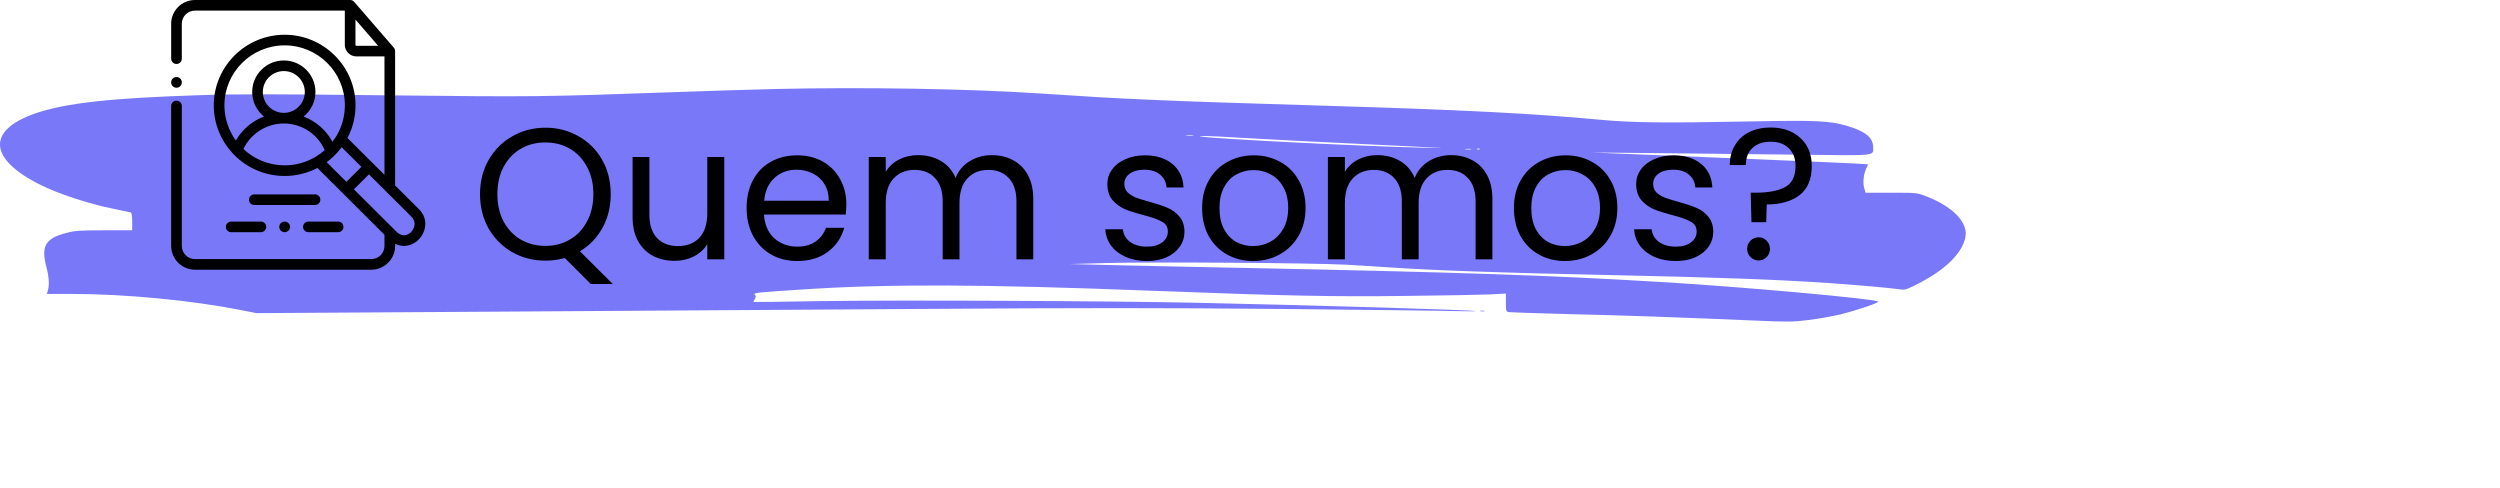 <svg width="482" height="94" viewBox="0 0 482 94" fill="none" xmlns="http://www.w3.org/2000/svg">
<path d="M149.413 17.16C144.544 17.281 135.774 17.55 129.91 17.769C104.271 18.672 103.128 18.696 74.805 18.379C53.513 18.135 45.488 18.111 38.432 18.354C21.463 18.891 12.619 19.866 6.879 21.842C-2.661 25.11 -2.239 30.694 7.898 35.694C11.327 37.376 17.066 39.278 21.637 40.205C23.426 40.571 25.016 40.912 25.19 40.961C25.389 41.01 25.488 41.595 25.488 42.717V44.4H20.097C15.327 44.4 14.432 44.473 12.693 44.936C8.718 45.985 7.873 47.472 8.966 51.545C9.438 53.325 9.538 55.008 9.24 55.983L9.041 56.666H13.712C23.948 56.666 36.817 57.886 46.233 59.739L49.438 60.373L92.942 60.105C116.842 59.959 154.656 59.715 176.917 59.568C208.122 59.349 224.246 59.349 247.227 59.568C263.625 59.739 278.78 59.91 280.892 59.983C283.003 60.032 284.643 60.032 284.494 59.983C284.047 59.763 252.867 58.837 230.581 58.373C213.587 58.008 172.494 57.837 158.035 58.056C151.078 58.178 145.339 58.251 145.289 58.227C145.24 58.203 145.339 57.959 145.513 57.691C145.761 57.3 145.761 57.105 145.538 56.837C145.19 56.447 145.563 56.398 154.681 55.813C171.128 54.715 189.24 54.788 222.134 56.057C248.395 57.056 256.718 57.227 270.954 57.056C278.258 56.983 285.612 56.837 287.302 56.764L290.333 56.593V58.325C290.333 59.934 290.382 60.081 290.904 60.178C291.202 60.227 296.544 60.398 302.755 60.568C313.538 60.812 323.475 61.178 338.531 61.812C344.643 62.08 345.711 62.08 348.742 61.69C350.606 61.471 353.388 60.958 354.954 60.593C358.034 59.812 362.134 58.422 362.134 58.154C362.134 57.666 336.072 55.301 320.27 54.374C298.854 53.081 281.289 52.496 239.401 51.643C228.817 51.447 217.016 51.179 213.19 51.082L206.233 50.911L213.19 50.716C221.587 50.472 253.115 50.691 259.525 51.033C262.059 51.179 265.736 51.399 267.724 51.545C276.37 52.13 289.339 52.594 309.339 53.008C330.979 53.472 342.084 53.862 352.941 54.593C358.01 54.935 364.693 55.544 366.606 55.813C367.326 55.935 367.972 55.691 370.556 54.301C375.351 51.74 378.333 48.692 378.929 45.741C379.5 42.961 376.593 39.888 371.525 37.913C369.637 37.157 369.612 37.157 364.643 37.157H359.674L359.401 36.157C359.103 35.133 359.351 33.279 359.923 32.231C360.072 31.962 360.146 31.718 360.097 31.67C360.022 31.596 346.457 31.011 320.767 29.963L306.854 29.402L319.401 29.524C326.308 29.597 338.382 29.719 346.233 29.816C362.084 30.011 361.14 30.109 361.14 28.402C361.14 26.524 359.699 25.354 356.146 24.28C352.916 23.305 350.159 23.159 338.034 23.402C320.569 23.744 314.68 23.671 308.221 23.061C295.972 21.915 282.059 21.183 257.538 20.452C236.693 19.818 230.084 19.598 221.637 19.232C213.513 18.867 210.78 18.696 200.395 18.013C186.805 17.111 166.184 16.769 149.413 17.16ZM230.035 26.11C229.712 26.158 229.165 26.158 228.792 26.11C228.395 26.061 228.668 26.012 229.339 26.012C230.035 26.012 230.333 26.061 230.035 26.11ZM238.904 26.548C244.171 26.866 251.873 27.256 272.569 28.256C279.277 28.573 279.351 28.597 274.432 28.475C263.128 28.231 234.258 26.768 231.575 26.329C230.333 26.134 233.562 26.207 238.904 26.548ZM283.575 28.792C283.326 28.841 282.879 28.841 282.581 28.792C282.258 28.743 282.457 28.695 283.003 28.695C283.55 28.67 283.798 28.719 283.575 28.792ZM285.289 28.768C285.215 28.841 284.991 28.865 284.817 28.792C284.618 28.719 284.693 28.646 284.966 28.646C285.239 28.621 285.389 28.695 285.289 28.768Z" fill="#7978F8"/>
<path d="M285.438 60.007C285.662 60.056 286.01 60.056 286.184 60.007C286.333 59.934 286.159 59.885 285.736 59.885C285.339 59.885 285.19 59.934 285.438 60.007Z" fill="#7978F8"/>
<path d="M113.896 54.752L108.892 49.748C107.668 50.084 106.42 50.252 105.148 50.252C102.82 50.252 100.696 49.712 98.776 48.632C96.856 47.528 95.332 46.004 94.204 44.06C93.1 42.092 92.548 39.884 92.548 37.436C92.548 34.988 93.1 32.792 94.204 30.848C95.332 28.88 96.856 27.356 98.776 26.276C100.696 25.172 102.82 24.62 105.148 24.62C107.5 24.62 109.636 25.172 111.556 26.276C113.476 27.356 114.988 28.868 116.092 30.812C117.196 32.756 117.748 34.964 117.748 37.436C117.748 39.836 117.22 41.996 116.164 43.916C115.108 45.836 113.656 47.348 111.808 48.452L118.144 54.752H113.896ZM95.896 37.436C95.896 39.428 96.292 41.18 97.084 42.692C97.9 44.204 99.004 45.368 100.396 46.184C101.812 47 103.396 47.408 105.148 47.408C106.9 47.408 108.472 47 109.864 46.184C111.28 45.368 112.384 44.204 113.176 42.692C113.992 41.18 114.4 39.428 114.4 37.436C114.4 35.42 113.992 33.668 113.176 32.18C112.384 30.668 111.292 29.504 109.9 28.688C108.508 27.872 106.924 27.464 105.148 27.464C103.372 27.464 101.788 27.872 100.396 28.688C99.004 29.504 97.9 30.668 97.084 32.18C96.292 33.668 95.896 35.42 95.896 37.436ZM139.639 30.272V50H136.363V47.084C135.739 48.092 134.863 48.884 133.735 49.46C132.631 50.012 131.407 50.288 130.063 50.288C128.527 50.288 127.147 49.976 125.923 49.352C124.699 48.704 123.727 47.744 123.007 46.472C122.311 45.2 121.963 43.652 121.963 41.828V30.272H125.203V41.396C125.203 43.34 125.695 44.84 126.679 45.896C127.663 46.928 129.007 47.444 130.711 47.444C132.463 47.444 133.843 46.904 134.851 45.824C135.859 44.744 136.363 43.172 136.363 41.108V30.272H139.639ZM163.17 39.38C163.17 40.004 163.134 40.664 163.062 41.36H147.294C147.414 43.304 148.074 44.828 149.274 45.932C150.498 47.012 151.974 47.552 153.702 47.552C155.118 47.552 156.294 47.228 157.23 46.58C158.19 45.908 158.862 45.02 159.246 43.916H162.774C162.246 45.812 161.19 47.36 159.606 48.56C158.022 49.736 156.054 50.324 153.702 50.324C151.83 50.324 150.15 49.904 148.662 49.064C147.198 48.224 146.046 47.036 145.206 45.5C144.366 43.94 143.946 42.14 143.946 40.1C143.946 38.06 144.354 36.272 145.17 34.736C145.986 33.2 147.126 32.024 148.59 31.208C150.078 30.368 151.782 29.948 153.702 29.948C155.574 29.948 157.23 30.356 158.67 31.172C160.11 31.988 161.214 33.116 161.982 34.556C162.774 35.972 163.17 37.58 163.17 39.38ZM159.786 38.696C159.786 37.448 159.51 36.38 158.958 35.492C158.406 34.58 157.65 33.896 156.69 33.44C155.754 32.96 154.71 32.72 153.558 32.72C151.902 32.72 150.486 33.248 149.31 34.304C148.158 35.36 147.498 36.824 147.33 38.696H159.786ZM191.219 29.912C192.755 29.912 194.123 30.236 195.323 30.884C196.523 31.508 197.471 32.456 198.167 33.728C198.863 35 199.211 36.548 199.211 38.372V50H195.971V38.84C195.971 36.872 195.479 35.372 194.495 34.34C193.535 33.284 192.227 32.756 190.571 32.756C188.867 32.756 187.511 33.308 186.503 34.412C185.495 35.492 184.991 37.064 184.991 39.128V50H181.751V38.84C181.751 36.872 181.259 35.372 180.275 34.34C179.315 33.284 178.007 32.756 176.351 32.756C174.647 32.756 173.291 33.308 172.283 34.412C171.275 35.492 170.771 37.064 170.771 39.128V50H167.495V30.272H170.771V33.116C171.419 32.084 172.283 31.292 173.363 30.74C174.467 30.188 175.679 29.912 176.999 29.912C178.655 29.912 180.119 30.284 181.391 31.028C182.663 31.772 183.611 32.864 184.235 34.304C184.787 32.912 185.699 31.832 186.971 31.064C188.243 30.296 189.659 29.912 191.219 29.912ZM221.166 50.324C219.654 50.324 218.298 50.072 217.098 49.568C215.898 49.04 214.95 48.32 214.254 47.408C213.558 46.472 213.174 45.404 213.102 44.204H216.486C216.582 45.188 217.038 45.992 217.854 46.616C218.694 47.24 219.786 47.552 221.13 47.552C222.378 47.552 223.362 47.276 224.082 46.724C224.802 46.172 225.162 45.476 225.162 44.636C225.162 43.772 224.778 43.136 224.01 42.728C223.242 42.296 222.054 41.876 220.446 41.468C218.982 41.084 217.782 40.7 216.846 40.316C215.934 39.908 215.142 39.32 214.47 38.552C213.822 37.76 213.498 36.728 213.498 35.456C213.498 34.448 213.798 33.524 214.398 32.684C214.998 31.844 215.85 31.184 216.954 30.704C218.058 30.2 219.318 29.948 220.734 29.948C222.918 29.948 224.682 30.5 226.026 31.604C227.37 32.708 228.09 34.22 228.186 36.14H224.91C224.838 35.108 224.418 34.28 223.65 33.656C222.906 33.032 221.898 32.72 220.626 32.72C219.45 32.72 218.514 32.972 217.818 33.476C217.122 33.98 216.774 34.64 216.774 35.456C216.774 36.104 216.978 36.644 217.386 37.076C217.818 37.484 218.346 37.82 218.97 38.084C219.618 38.324 220.506 38.6 221.634 38.912C223.05 39.296 224.202 39.68 225.09 40.064C225.978 40.424 226.734 40.976 227.358 41.72C228.006 42.464 228.342 43.436 228.366 44.636C228.366 45.716 228.066 46.688 227.466 47.552C226.866 48.416 226.014 49.1 224.91 49.604C223.83 50.084 222.582 50.324 221.166 50.324ZM241.595 50.324C239.747 50.324 238.067 49.904 236.555 49.064C235.067 48.224 233.891 47.036 233.027 45.5C232.187 43.94 231.767 42.14 231.767 40.1C231.767 38.084 232.199 36.308 233.063 34.772C233.951 33.212 235.151 32.024 236.663 31.208C238.175 30.368 239.867 29.948 241.739 29.948C243.611 29.948 245.303 30.368 246.815 31.208C248.327 32.024 249.515 33.2 250.379 34.736C251.267 36.272 251.711 38.06 251.711 40.1C251.711 42.14 251.255 43.94 250.343 45.5C249.455 47.036 248.243 48.224 246.707 49.064C245.171 49.904 243.467 50.324 241.595 50.324ZM241.595 47.444C242.771 47.444 243.875 47.168 244.907 46.616C245.939 46.064 246.767 45.236 247.391 44.132C248.039 43.028 248.363 41.684 248.363 40.1C248.363 38.516 248.051 37.172 247.427 36.068C246.803 34.964 245.987 34.148 244.979 33.62C243.971 33.068 242.879 32.792 241.703 32.792C240.503 32.792 239.399 33.068 238.391 33.62C237.407 34.148 236.615 34.964 236.015 36.068C235.415 37.172 235.115 38.516 235.115 40.1C235.115 41.708 235.403 43.064 235.979 44.168C236.579 45.272 237.371 46.1 238.355 46.652C239.339 47.18 240.419 47.444 241.595 47.444ZM279.742 29.912C281.278 29.912 282.646 30.236 283.846 30.884C285.046 31.508 285.994 32.456 286.69 33.728C287.386 35 287.734 36.548 287.734 38.372V50H284.494V38.84C284.494 36.872 284.002 35.372 283.018 34.34C282.058 33.284 280.75 32.756 279.094 32.756C277.39 32.756 276.034 33.308 275.026 34.412C274.018 35.492 273.514 37.064 273.514 39.128V50H270.274V38.84C270.274 36.872 269.782 35.372 268.798 34.34C267.838 33.284 266.53 32.756 264.874 32.756C263.17 32.756 261.814 33.308 260.806 34.412C259.798 35.492 259.294 37.064 259.294 39.128V50H256.018V30.272H259.294V33.116C259.942 32.084 260.806 31.292 261.886 30.74C262.99 30.188 264.202 29.912 265.522 29.912C267.178 29.912 268.642 30.284 269.914 31.028C271.186 31.772 272.134 32.864 272.758 34.304C273.31 32.912 274.222 31.832 275.494 31.064C276.766 30.296 278.182 29.912 279.742 29.912ZM301.712 50.324C299.864 50.324 298.184 49.904 296.672 49.064C295.184 48.224 294.008 47.036 293.144 45.5C292.304 43.94 291.884 42.14 291.884 40.1C291.884 38.084 292.316 36.308 293.18 34.772C294.068 33.212 295.268 32.024 296.78 31.208C298.292 30.368 299.984 29.948 301.856 29.948C303.728 29.948 305.42 30.368 306.932 31.208C308.444 32.024 309.632 33.2 310.496 34.736C311.384 36.272 311.828 38.06 311.828 40.1C311.828 42.14 311.372 43.94 310.46 45.5C309.572 47.036 308.36 48.224 306.824 49.064C305.288 49.904 303.584 50.324 301.712 50.324ZM301.712 47.444C302.888 47.444 303.992 47.168 305.024 46.616C306.056 46.064 306.884 45.236 307.508 44.132C308.156 43.028 308.48 41.684 308.48 40.1C308.48 38.516 308.168 37.172 307.544 36.068C306.92 34.964 306.104 34.148 305.096 33.62C304.088 33.068 302.996 32.792 301.82 32.792C300.62 32.792 299.516 33.068 298.508 33.62C297.524 34.148 296.732 34.964 296.132 36.068C295.532 37.172 295.232 38.516 295.232 40.1C295.232 41.708 295.52 43.064 296.096 44.168C296.696 45.272 297.488 46.1 298.472 46.652C299.456 47.18 300.536 47.444 301.712 47.444ZM323.119 50.324C321.607 50.324 320.251 50.072 319.051 49.568C317.851 49.04 316.903 48.32 316.207 47.408C315.511 46.472 315.127 45.404 315.055 44.204H318.439C318.535 45.188 318.991 45.992 319.807 46.616C320.647 47.24 321.739 47.552 323.083 47.552C324.331 47.552 325.315 47.276 326.035 46.724C326.755 46.172 327.115 45.476 327.115 44.636C327.115 43.772 326.731 43.136 325.963 42.728C325.195 42.296 324.007 41.876 322.399 41.468C320.935 41.084 319.735 40.7 318.799 40.316C317.887 39.908 317.095 39.32 316.423 38.552C315.775 37.76 315.451 36.728 315.451 35.456C315.451 34.448 315.751 33.524 316.351 32.684C316.951 31.844 317.803 31.184 318.907 30.704C320.011 30.2 321.271 29.948 322.687 29.948C324.871 29.948 326.635 30.5 327.979 31.604C329.323 32.708 330.043 34.22 330.139 36.14H326.863C326.791 35.108 326.371 34.28 325.603 33.656C324.859 33.032 323.851 32.72 322.579 32.72C321.403 32.72 320.467 32.972 319.771 33.476C319.075 33.98 318.727 34.64 318.727 35.456C318.727 36.104 318.931 36.644 319.339 37.076C319.771 37.484 320.299 37.82 320.923 38.084C321.571 38.324 322.459 38.6 323.587 38.912C325.003 39.296 326.155 39.68 327.043 40.064C327.931 40.424 328.687 40.976 329.311 41.72C329.959 42.464 330.295 43.436 330.319 44.636C330.319 45.716 330.019 46.688 329.419 47.552C328.819 48.416 327.967 49.1 326.863 49.604C325.783 50.084 324.535 50.324 323.119 50.324ZM341.352 24.584C343.728 24.584 345.648 25.256 347.112 26.6C348.576 27.944 349.308 29.744 349.308 32C349.308 34.52 348.528 36.392 346.968 37.616C345.408 38.816 343.296 39.416 340.632 39.416L340.524 42.836H337.68L337.536 37.148H338.58C340.956 37.148 342.816 36.788 344.16 36.068C345.504 35.348 346.176 33.992 346.176 32C346.176 30.56 345.744 29.42 344.88 28.58C344.016 27.74 342.852 27.32 341.388 27.32C339.9 27.32 338.724 27.728 337.86 28.544C337.02 29.336 336.6 30.428 336.6 31.82H333.504C333.504 30.38 333.828 29.12 334.476 28.04C335.124 26.936 336.036 26.084 337.212 25.484C338.412 24.884 339.792 24.584 341.352 24.584ZM339.084 50.216C338.46 50.216 337.932 50 337.5 49.568C337.068 49.136 336.852 48.608 336.852 47.984C336.852 47.36 337.068 46.832 337.5 46.4C337.932 45.968 338.46 45.752 339.084 45.752C339.684 45.752 340.188 45.968 340.596 46.4C341.028 46.832 341.244 47.36 341.244 47.984C341.244 48.608 341.028 49.136 340.596 49.568C340.188 50 339.684 50.216 339.084 50.216Z" fill="black"/>
<path d="M60.737 37.475H49.022C48.454 37.475 47.995 37.933 47.995 38.498C47.995 39.063 48.454 39.521 49.022 39.521H60.737C61.304 39.521 61.764 39.063 61.764 38.498C61.764 37.933 61.304 37.475 60.737 37.475Z" fill="black"/>
<path d="M43.543 43.742C43.543 44.307 44.002 44.765 44.569 44.765H50.301C50.868 44.765 51.328 44.307 51.328 43.742C51.328 43.177 50.868 42.719 50.301 42.719H44.569C44.002 42.719 43.543 43.177 43.543 43.742Z" fill="black"/>
<path d="M58.43 43.742C58.43 44.307 58.89 44.765 59.457 44.765H65.189C65.756 44.765 66.216 44.307 66.216 43.742C66.216 43.177 65.756 42.719 65.189 42.719H59.457C58.89 42.719 58.43 43.177 58.43 43.742Z" fill="black"/>
<path d="M54.869 42.719C54.302 42.719 53.842 43.177 53.842 43.742C53.842 44.307 54.302 44.765 54.869 44.765H54.889C55.456 44.765 55.916 44.307 55.916 43.742C55.916 43.177 55.456 42.719 54.889 42.719H54.869Z" fill="black"/>
<path d="M34.027 16.914C34.594 16.914 35.053 16.456 35.053 15.891V15.871C35.053 15.306 34.594 14.848 34.027 14.848C33.46 14.848 33 15.306 33 15.871V15.891C33 16.456 33.46 16.914 34.027 16.914Z" fill="black"/>
<path d="M80.792 40.35L76.178 35.755V9.856C76.178 9.823 76.176 9.79 76.173 9.758C76.172 9.744 76.169 9.731 76.168 9.718C76.165 9.699 76.163 9.681 76.159 9.663C76.156 9.647 76.152 9.631 76.148 9.615C76.145 9.601 76.141 9.586 76.137 9.572C76.132 9.555 76.127 9.538 76.121 9.522C76.116 9.508 76.111 9.495 76.106 9.482C76.1 9.466 76.093 9.45 76.086 9.434C76.08 9.421 76.073 9.408 76.067 9.395C76.059 9.38 76.052 9.365 76.043 9.35C76.036 9.337 76.027 9.324 76.019 9.311C76.011 9.297 76.002 9.284 75.993 9.271C75.984 9.257 75.973 9.244 75.963 9.23C75.954 9.219 75.945 9.208 75.936 9.197C75.934 9.194 75.931 9.19 75.929 9.187L68.284 0.355C68.278 0.347 68.27 0.341 68.263 0.334C68.249 0.318 68.234 0.302 68.218 0.287C68.208 0.277 68.197 0.267 68.186 0.258C68.17 0.244 68.155 0.23 68.138 0.218C68.127 0.209 68.116 0.2 68.104 0.192C68.087 0.18 68.069 0.168 68.05 0.156C68.039 0.149 68.028 0.142 68.017 0.136C67.997 0.125 67.976 0.114 67.955 0.104C67.945 0.099 67.934 0.093 67.924 0.089C67.901 0.079 67.877 0.069 67.853 0.061C67.844 0.058 67.835 0.054 67.826 0.051C67.8 0.043 67.773 0.036 67.747 0.029C67.739 0.027 67.731 0.025 67.722 0.023C67.695 0.017 67.666 0.013 67.637 0.009C67.63 0.008 67.623 0.007 67.615 0.006C67.58 0.002 67.543 0 67.507 0H37.592C35.06 0 33 2.053 33 4.577V11.312C33 11.877 33.46 12.335 34.027 12.335C34.594 12.335 35.053 11.877 35.053 11.312V4.577C35.053 3.181 36.192 2.046 37.592 2.046H66.48V8.638C66.48 9.873 67.49 10.879 68.731 10.879H74.124V33.71L71.869 31.464C71.863 31.458 71.858 31.452 71.853 31.446C71.847 31.44 71.841 31.435 71.835 31.43L66.993 26.608C67.984 24.724 68.545 22.582 68.545 20.312C68.545 12.806 62.415 6.7 54.881 6.7C47.345 6.7 41.214 12.806 41.214 20.312C41.214 23.894 42.611 27.157 44.89 29.59C44.937 29.653 44.991 29.71 45.052 29.761C47.539 32.327 51.026 33.926 54.881 33.926C57.159 33.926 59.308 33.367 61.199 32.38L66.039 37.203C66.044 37.209 66.049 37.215 66.055 37.221C66.061 37.227 66.068 37.232 66.074 37.238L74.124 45.259V47.423C74.124 48.819 72.986 49.954 71.586 49.954H37.592C36.192 49.954 35.053 48.819 35.053 47.423V20.43C35.053 19.865 34.594 19.407 34.027 19.407C33.46 19.407 33 19.865 33 20.43V47.423C33 49.947 35.06 52 37.592 52H71.586C74.118 52 76.178 49.947 76.178 47.423V46.999C76.741 47.286 77.312 47.414 77.863 47.414C78.955 47.414 79.972 46.918 80.698 46.194C82.142 44.754 82.666 42.218 80.792 40.35ZM68.533 8.638V3.776L72.91 8.833H68.732C68.624 8.833 68.533 8.744 68.533 8.638ZM54.881 8.746C61.283 8.746 66.491 13.934 66.491 20.311C66.491 22.425 65.919 24.407 64.922 26.114C64.849 26.2 64.793 26.294 64.753 26.394C64.551 26.718 64.333 27.032 64.101 27.334C62.88 25.085 60.89 23.369 58.535 22.467C59.926 21.353 60.819 19.645 60.819 17.733C60.819 14.382 58.084 11.656 54.722 11.656C51.358 11.656 48.622 14.382 48.622 17.733C48.622 19.643 49.513 21.35 50.903 22.464C50.094 22.773 49.321 23.181 48.599 23.686C47.308 24.589 46.248 25.749 45.476 27.09C44.087 25.183 43.267 22.841 43.267 20.311C43.267 13.934 48.477 8.746 54.881 8.746ZM50.675 17.733C50.675 15.51 52.49 13.702 54.722 13.702C56.952 13.702 58.766 15.51 58.766 17.733C58.766 19.954 56.952 21.761 54.722 21.761C52.49 21.761 50.675 19.954 50.675 17.733ZM46.929 28.734C48.335 25.762 51.388 23.807 54.722 23.807C58.153 23.807 61.242 25.844 62.605 28.94C62.102 29.388 61.56 29.792 60.985 30.148C60.884 30.188 60.788 30.245 60.701 30.318C58.989 31.311 57 31.88 54.881 31.88C51.807 31.88 49.008 30.684 46.929 28.734ZM64.443 30.026C64.514 29.972 64.576 29.91 64.63 29.841C65.078 29.386 65.494 28.9 65.875 28.387L69.673 32.17L66.782 35.05L62.984 31.266C63.499 30.887 63.987 30.472 64.443 30.026ZM79.246 44.747C78.586 45.405 77.504 45.732 76.446 44.679L68.234 36.497L71.126 33.616L74.406 36.884C74.419 36.897 74.432 36.91 74.446 36.923L79.34 41.797C80.391 42.845 79.86 44.136 79.246 44.747Z" fill="black"/>
</svg>
